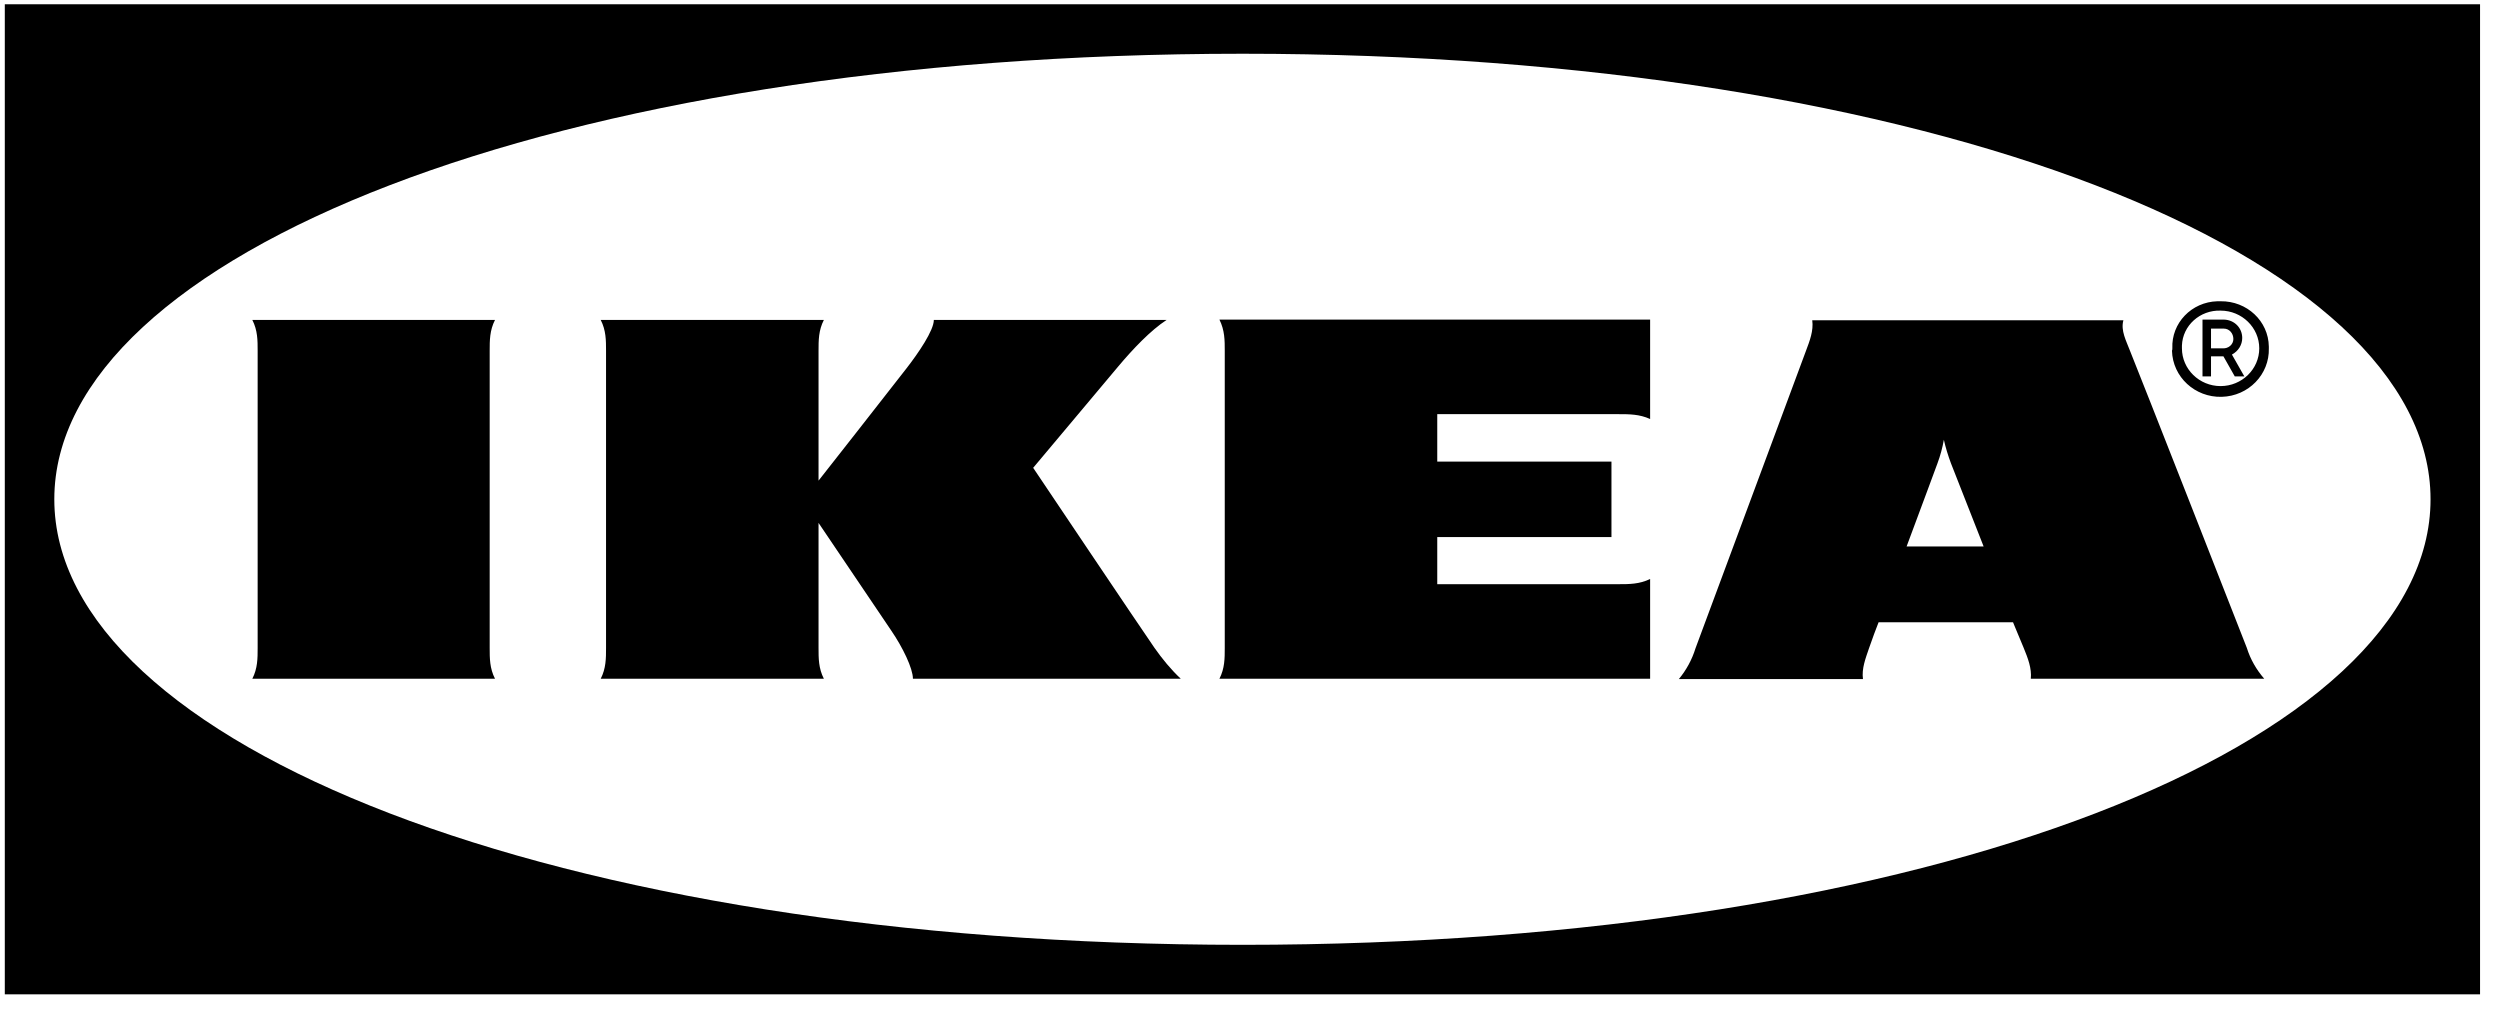 <svg xmlns="http://www.w3.org/2000/svg" width="101" height="41" viewBox="0 0 101 41" fill="none">
    <g clip-path="url(#clip0_338_1470)">
      <path fill-rule="evenodd" clip-rule="evenodd" d="M0.194 40.171H100.18H100.194V0.171H0.194V40.171ZM50.201 38.171C22.311 38.171 2.194 30.003 2.194 20.171C2.194 10.338 22.325 2.171 50.201 2.171C78.078 2.171 98.194 10.338 98.194 20.171C98.194 30.003 78.092 38.171 50.201 38.171Z" fill="black"/>
      <path d="M46.642 26.175C46.958 26.623 47.301 27.043 47.703 27.421H36.882C36.882 27.001 36.466 26.147 36.007 25.476C35.549 24.804 33.069 21.125 33.069 21.125V26.175C33.069 26.595 33.069 27.001 33.284 27.421H24.269C24.484 27.001 24.484 26.595 24.484 26.175V14.171C24.484 13.752 24.484 13.346 24.269 12.926H33.284C33.069 13.346 33.069 13.752 33.069 14.171V19.418C33.069 19.418 35.95 15.752 36.609 14.899C37.111 14.255 37.727 13.346 37.727 12.926H47.13C46.484 13.346 45.768 14.101 45.18 14.801C44.664 15.417 41.74 18.9 41.74 18.9C41.74 18.9 46.069 25.35 46.642 26.175ZM49.48 14.171V26.175C49.48 26.595 49.48 27.001 49.265 27.421H66.665V23.391C66.235 23.601 65.819 23.601 65.389 23.601H58.065V21.698H65.103V18.648H58.065V16.732H65.389C65.819 16.732 66.235 16.732 66.665 16.928V12.912H49.265C49.48 13.346 49.48 13.752 49.48 14.171ZM90.772 26.175C90.916 26.637 91.159 27.057 91.475 27.421H82.044C82.087 27.001 81.929 26.595 81.757 26.175C81.757 26.175 81.614 25.84 81.413 25.35L81.327 25.14H75.895L75.809 25.364C75.809 25.364 75.651 25.77 75.508 26.189C75.365 26.609 75.207 27.015 75.264 27.434H67.826C68.13 27.067 68.359 26.645 68.499 26.189L72.957 14.185C73.115 13.766 73.272 13.36 73.215 12.94H85.785C85.67 13.36 85.899 13.766 86.057 14.185C86.43 15.095 90.457 25.364 90.772 26.175ZM80.138 22.076L78.819 18.718C78.704 18.411 78.604 18.089 78.532 17.767C78.475 18.091 78.389 18.41 78.274 18.718C78.231 18.858 77.672 20.327 77.027 22.076H80.138ZM19.998 12.926H10.194C10.409 13.346 10.409 13.752 10.409 14.171V26.175C10.409 26.595 10.409 27.001 10.194 27.421H19.998C19.783 27.001 19.783 26.595 19.783 26.175V14.171C19.783 13.752 19.783 13.346 19.998 12.926ZM87.763 14.073C87.719 13.052 88.537 12.199 89.583 12.171H89.712C90.772 12.157 91.647 12.968 91.661 14.004V14.073C91.69 15.123 90.844 16.004 89.755 16.032C88.68 16.06 87.777 15.235 87.748 14.171C87.763 14.143 87.763 14.101 87.763 14.073ZM88.15 14.073C88.15 14.913 88.852 15.598 89.712 15.598C90.572 15.598 91.274 14.913 91.274 14.073C91.274 13.234 90.572 12.549 89.712 12.549C88.88 12.521 88.178 13.15 88.15 13.961V14.073ZM89.325 15.207H88.981V12.912H89.855C90.271 12.926 90.586 13.248 90.586 13.654C90.586 13.934 90.428 14.185 90.17 14.325L90.672 15.207H90.285L89.826 14.395H89.325V15.207ZM89.325 14.073H89.798C90.027 14.088 90.228 13.919 90.228 13.696C90.228 13.472 90.07 13.276 89.841 13.276H89.325V14.073Z" fill="black"/>
    </g>
    <defs>
      <clipPath id="clip0_338_1470">
        <rect width="100" height="40" fill="white" transform="translate(0.194 0.171)"/>
      </clipPath>
    </defs>
  </svg>